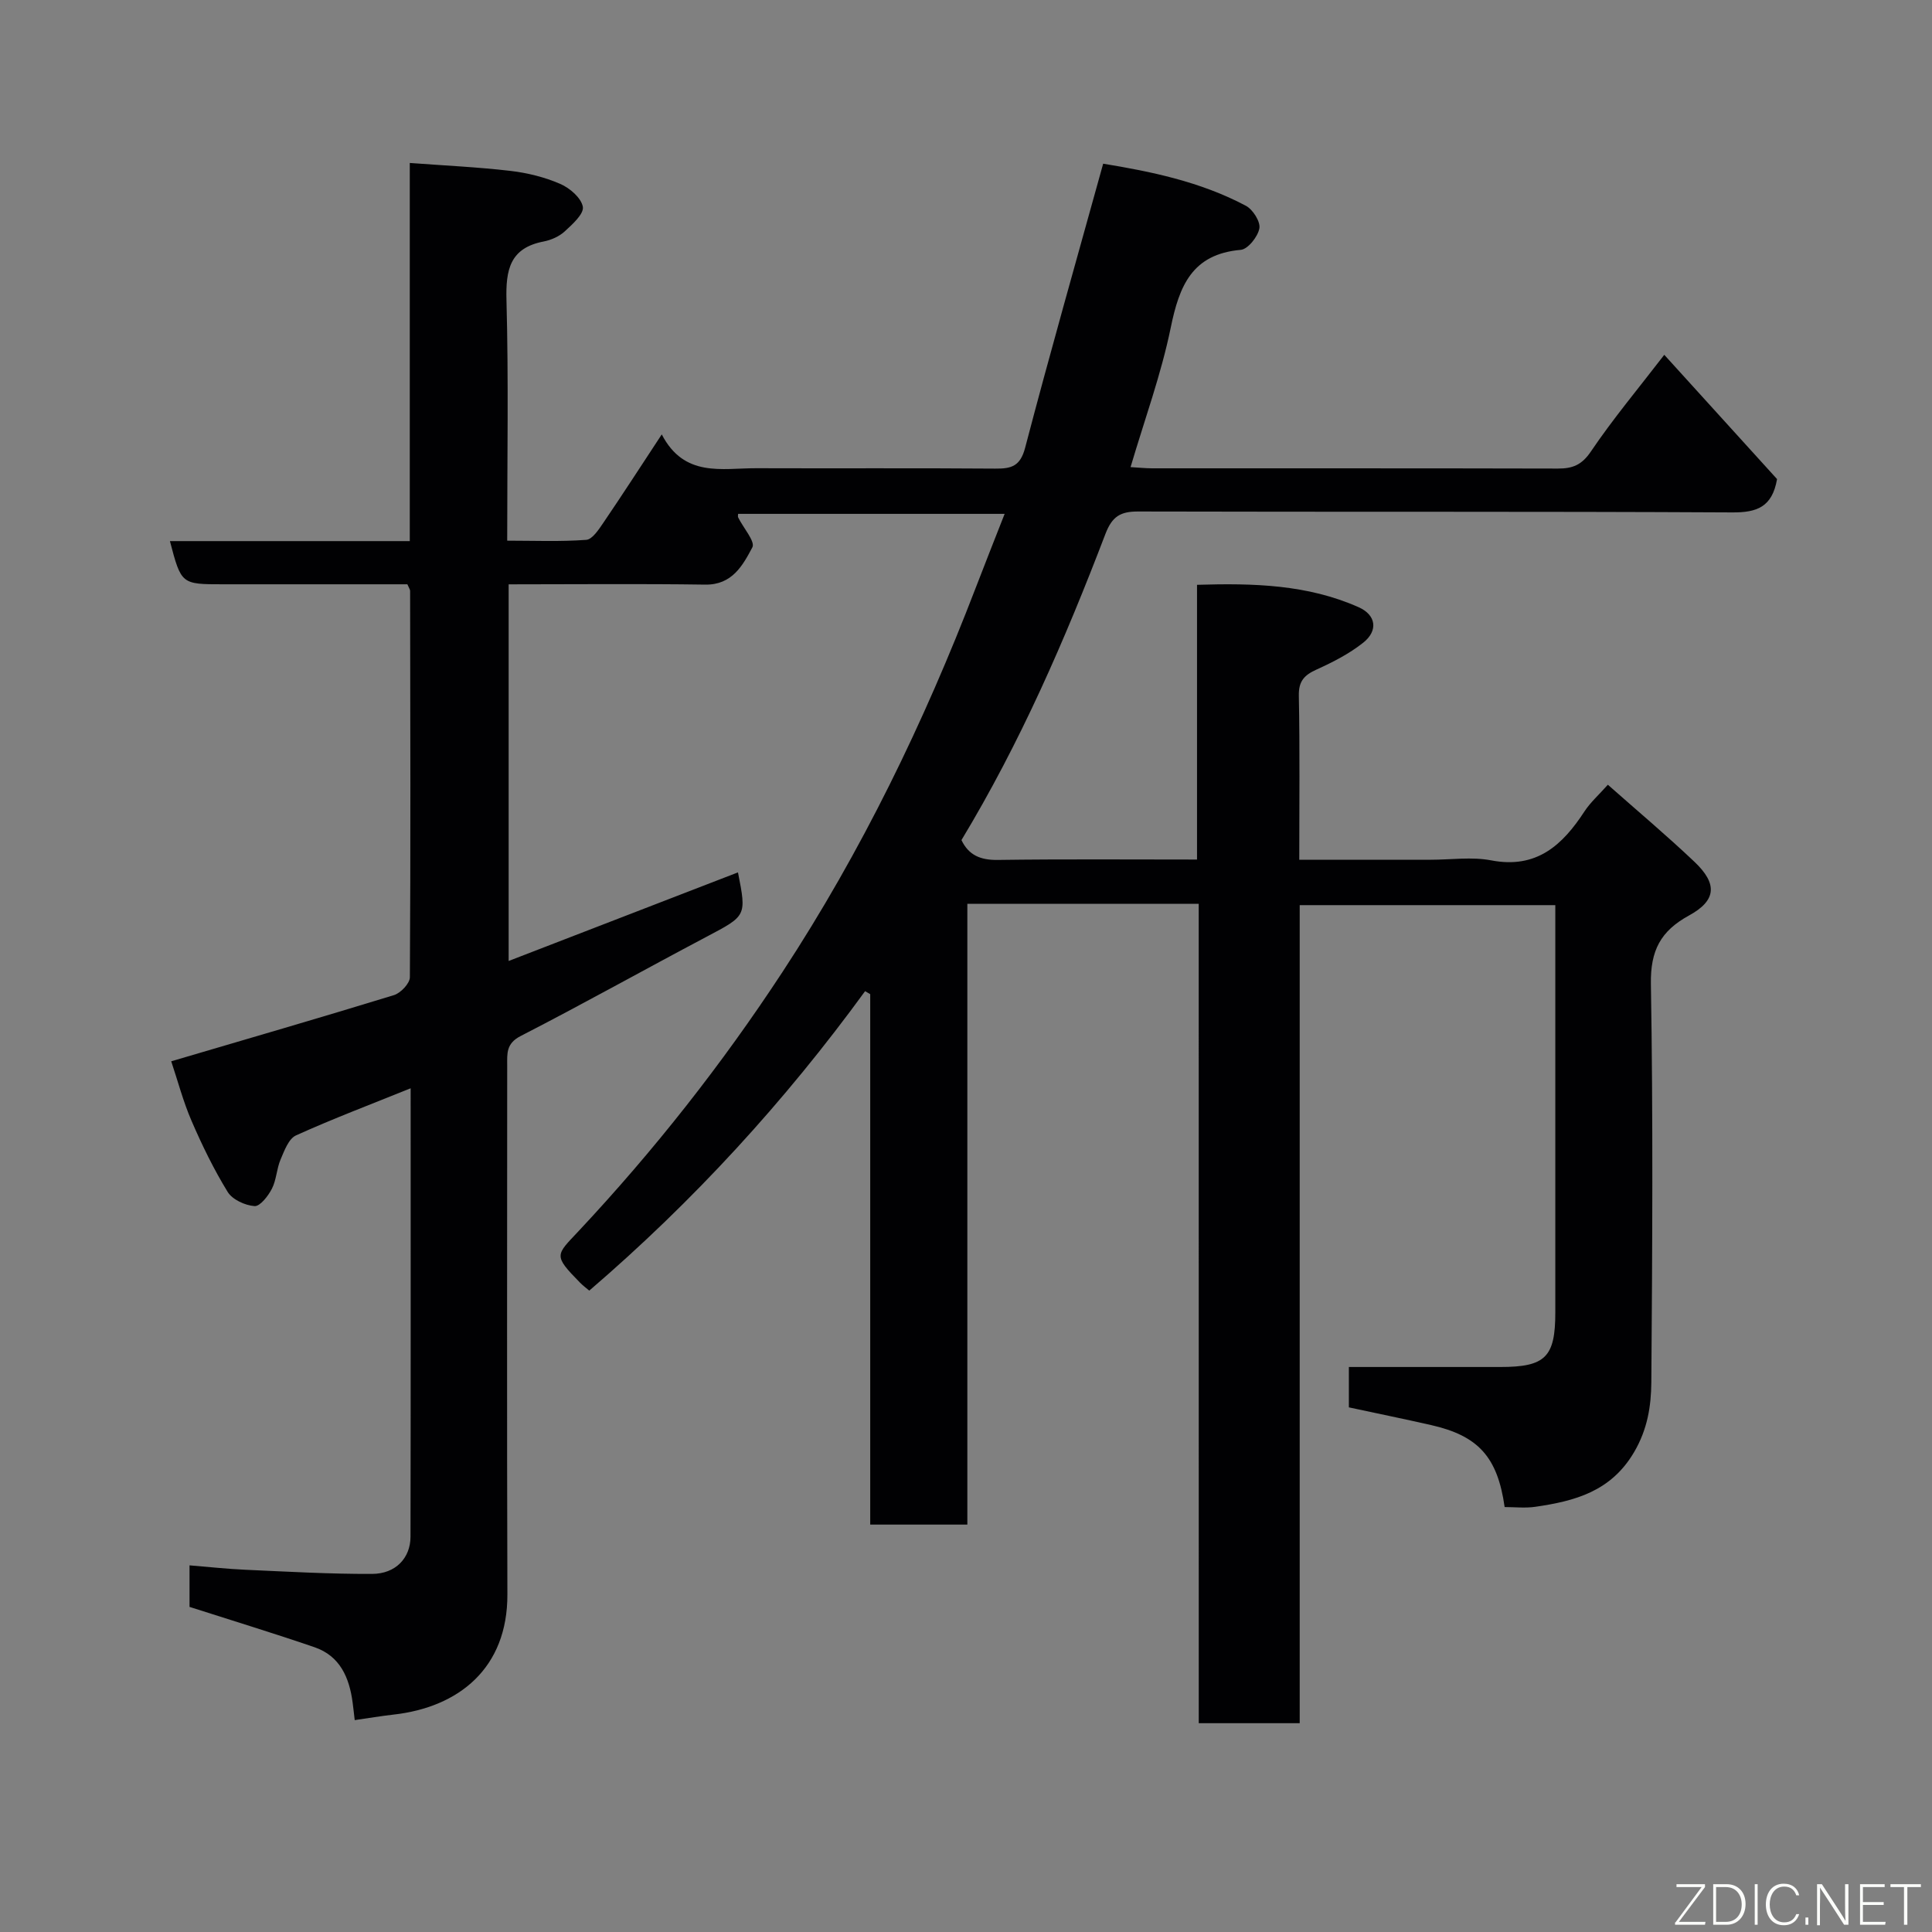 <svg enable-background="new 0 0 400 400" viewBox="0 0 400 400" xmlns="http://www.w3.org/2000/svg"><rect x="0" y="0" width="400" height="400" fill="#808080" stroke="none"/><path d="m248.18 187.12c-16.39 0-31.87 0-47.9 0v128.53c-6.93 0-13.32 0-20.11 0 0-36.64 0-73.23 0-109.82-.35-.21-.7-.41-1.06-.62-16.62 22.82-35.52 43.47-57.11 62-.71-.61-1.36-1.08-1.91-1.65-5.6-5.71-5.02-5.64-.31-10.66 15.64-16.7 29.7-34.55 42.25-53.7 16.37-24.97 29.27-51.62 39.95-79.42 1.92-5 3.9-9.98 6.02-15.39-18.53 0-36.85 0-55.18 0 0 .19-.1.53.02.76 1.04 2.12 3.57 4.98 2.93 6.17-1.98 3.73-4.18 7.8-9.76 7.72-13.46-.2-26.93-.06-40.7-.06v77.98c15.87-6.13 31.59-12.2 47.42-18.32-.1-.08.06-.02.08.08 1.77 8.98 1.71 8.87-6.55 13.24-12.85 6.79-25.54 13.9-38.47 20.54-3.04 1.56-2.78 3.65-2.78 6.1 0 36.5-.08 73 .04 109.5.05 15.31-10.09 23.38-23.58 24.89-2.58.29-5.14.73-8.03 1.14-.17-1.42-.28-2.52-.43-3.62-.68-5.17-2.6-9.65-7.89-11.47-8.42-2.89-16.94-5.48-25.88-8.35 0-2.09 0-5.04 0-8.6 3.87.31 7.69.74 11.52.91 8.76.39 17.53.9 26.3.86 4.85-.02 7.92-3.29 7.93-7.69.06-30.82.03-61.64.03-92.85-8.14 3.29-16.04 6.27-23.73 9.75-1.53.69-2.42 3.17-3.2 4.99-.82 1.92-.85 4.2-1.79 6.04-.77 1.51-2.46 3.69-3.6 3.61-1.96-.14-4.58-1.34-5.56-2.93-2.87-4.67-5.3-9.66-7.48-14.71-1.74-4.02-2.86-8.32-4.21-12.34 15.41-4.54 30.8-9 46.11-13.7 1.4-.43 3.29-2.42 3.3-3.7.17-26.66.09-53.33.05-79.99 0-.29-.23-.58-.57-1.37-12.58 0-25.37 0-38.15 0-8.66 0-8.66 0-11.01-8.94h49.66c0-26.09 0-51.69 0-78.29 7.24.54 14.07.85 20.84 1.64 3.51.41 7.07 1.29 10.3 2.69 1.98.85 4.36 2.9 4.69 4.74.26 1.46-2.15 3.63-3.74 5.09-1.15 1.06-2.83 1.8-4.38 2.1-7 1.35-7.86 5.87-7.69 12.16.44 16.32.15 32.66.15 49.78 5.54 0 10.97.23 16.36-.17 1.27-.09 2.6-2.15 3.55-3.54 3.92-5.76 7.7-11.62 12.09-18.29 4.66 8.99 12.44 6.98 19.55 7 16.5.06 33-.05 49.5.08 3.35.03 5.18-.48 6.19-4.34 5.1-19.48 10.63-38.85 16.15-58.79 9.76 1.6 20.09 3.69 29.54 8.71 1.45.77 3.05 3.29 2.8 4.68-.31 1.72-2.37 4.32-3.86 4.45-10.09.88-12.72 7.47-14.49 16.1-1.98 9.66-5.41 19.03-8.32 28.88 1.63.09 3.06.25 4.48.25 28 .01 56-.02 84 .05 3.04.01 4.95-.74 6.84-3.55 4.56-6.75 9.82-13.03 15.18-20 8.12 8.95 15.88 17.5 23.35 25.73-1.01 5.82-4.2 6.93-9.27 6.9-41-.22-82-.08-123-.19-3.67-.01-5.39 1-6.79 4.66-8.33 21.81-17.62 43.21-29.8 63.37 1.5 3.14 3.95 4.16 7.52 4.11 13.62-.19 27.25-.08 41.25-.08 0-19.02 0-37.63 0-56.88 11.69-.36 22.88-.07 33.47 4.64 3.6 1.6 4.09 4.84.94 7.34-2.88 2.29-6.28 4.03-9.66 5.56-2.53 1.15-3.73 2.38-3.67 5.42.22 11.16.09 22.29.09 33.96h27.26c4.17 0 8.46-.64 12.48.13 9.38 1.8 14.74-3.13 19.31-10.14 1.24-1.89 2.99-3.44 4.84-5.52 6.18 5.47 12.21 10.53 17.92 15.95 4.81 4.56 4.58 8.01-1.13 11.13-5.87 3.21-7.99 7.25-7.88 14.14.46 27.49.3 55 .09 82.5-.04 4.93-.79 9.74-3.58 14.48-4.8 8.15-12.27 10.11-20.46 11.3-2.09.3-4.27.05-6.33.05-1.47-10.38-5.45-14.76-15.25-16.98-5.55-1.26-11.13-2.4-17-3.66 0-2.79 0-5.86 0-8.36h31.4c9.28 0 11.34-2.04 11.34-11.27 0-27.99 0-55.98 0-84.35-17.59 0-34.98 0-52.92 0v169.37c-7.15 0-13.75 0-20.9 0-.01-56.4-.01-112.78-.01-169.65z" fill="#010103"/><g fill="#fbfcfa"><path d="m346.9 398 5.4-7.3h-5.2v-.6h5.9v.6l-5.4 7.2h5.5l-.1.6h-6.2v-.5z"/><path d="m354.7 390.1h2.8c2.3 0 3.9 1.6 3.9 4.1s-1.6 4.3-3.9 4.3h-2.8zm.6 7.8h2c2.2 0 3.3-1.6 3.3-3.6 0-1.8-1-3.6-3.3-3.6h-2z"/><path d="m363.9 390.1v8.4h-.6v-8.4h1.6z"/><path d="m372.5 396.3c-.4 1.3-1.4 2.3-3.2 2.3-2.4 0-3.7-1.9-3.7-4.3 0-2.3 1.2-4.3 3.7-4.3 1.8 0 2.9 1 3.2 2.4h-.6c-.4-1.1-1.1-1.8-2.5-1.8-2.1 0-3 1.9-3 3.7s.9 3.7 3 3.7c1.4 0 2.1-.7 2.5-1.7z"/><path d="m373.8 398.5v-1.5h.6v1.5z"/><path d="m376.2 398.5v-8.4h1c1.3 2 4.4 6.7 4.9 7.6-.1-1.2-.1-2.4-.1-3.8v-3.8h.7v8.4h-.9c-1.2-1.9-4.4-6.8-5-7.7.1 1.1 0 2.3 0 3.9v3.9h-.6z"/><path d="m390 394.4h-4.3v3.5h4.7l-.1.6h-5.2v-8.4h5.1v.6h-4.5v3.1h4.3z"/><path d="m394.2 390.7h-2.8v-.6h6.3v.6h-2.8v7.8h-.7z"/></g></svg>